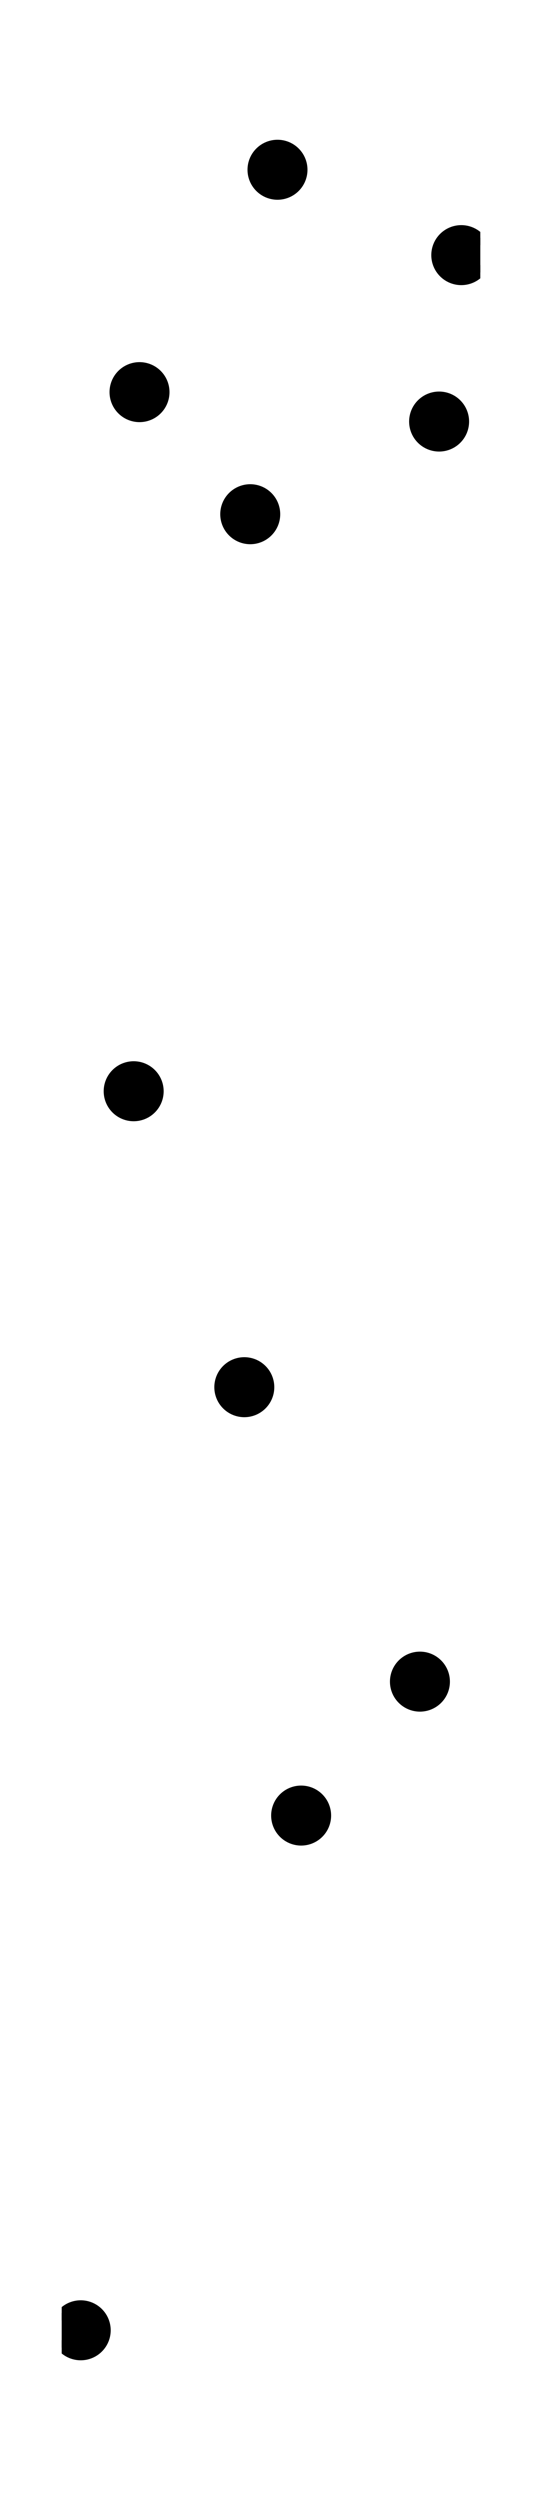 <?xml version="1.0" encoding="utf-8" standalone="no"?>
<!DOCTYPE svg PUBLIC "-//W3C//DTD SVG 1.1//EN"
  "http://www.w3.org/Graphics/SVG/1.1/DTD/svg11.dtd">
<svg xmlns:xlink="http://www.w3.org/1999/xlink" width="63.258pt" height="291.6pt" viewBox="0 0 63.258 291.6" xmlns="http://www.w3.org/2000/svg" version="1.1">
 <defs>
  <style type="text/css">*{stroke-linejoin: round; stroke-linecap: butt}</style>
 </defs>
 <g id="figure_1">
  <g id="patch_1">
   <path d="M 0 291.6 
L 63.258 291.6 
L 63.258 0 
L 0 0 
z
" style="fill: #ffffff"/>
  </g>
  <g id="axes_1">
   <g id="patch_2">
    <path d="M 7.2 284.4 
L 7.2 7.2 
L 56.058 7.2 
L 56.058 284.4 
L 7.2 284.4 
" style="fill: #ffffff"/>
   </g>
   <g id="line2d_1">
    <defs>
     <path id="m04630aac8d" d="M 0 3 
C 0.796 3 1.559 2.684 2.121 2.121 
C 2.684 1.559 3 0.796 3 0 
C 3 -0.796 2.684 -1.559 2.121 -2.121 
C 1.559 -2.684 0.796 -3 0 -3 
C -0.796 -3 -1.559 -2.684 -2.121 -2.121 
C -2.684 -1.559 -3 -0.796 -3 0 
C -3 0.796 -2.684 1.559 -2.121 2.121 
C -1.559 2.684 -0.796 3 0 3 
z
" style="stroke: #000000"/>
    </defs>
    <g clip-path="url(#p6d29cd6e88)">
     <use xlink:href="#m04630aac8d" x="15.601" y="127.28" style="stroke: #000000"/>
    </g>
   </g>
   <g id="line2d_2">
    <g clip-path="url(#p6d29cd6e88)">
     <use xlink:href="#m04630aac8d" x="28.514" y="161.799" style="stroke: #000000"/>
    </g>
   </g>
   <g id="line2d_3">
    <g clip-path="url(#p6d29cd6e88)">
     <use xlink:href="#m04630aac8d" x="35.146" y="211.764" style="stroke: #000000"/>
    </g>
   </g>
   <g id="line2d_4">
    <g clip-path="url(#p6d29cd6e88)">
     <use xlink:href="#m04630aac8d" x="9.421" y="271.8" style="stroke: #000000"/>
    </g>
   </g>
   <g id="line2d_5">
    <g clip-path="url(#p6d29cd6e88)">
     <use xlink:href="#m04630aac8d" x="29.206" y="59.977" style="stroke: #000000"/>
    </g>
   </g>
   <g id="line2d_6">
    <g clip-path="url(#p6d29cd6e88)">
     <use xlink:href="#m04630aac8d" x="51.249" y="49.169" style="stroke: #000000"/>
    </g>
   </g>
   <g id="line2d_7">
    <g clip-path="url(#p6d29cd6e88)">
     <use xlink:href="#m04630aac8d" x="49.011" y="196.142" style="stroke: #000000"/>
    </g>
   </g>
   <g id="line2d_8">
    <g clip-path="url(#p6d29cd6e88)">
     <use xlink:href="#m04630aac8d" x="32.387" y="19.8" style="stroke: #000000"/>
    </g>
   </g>
   <g id="line2d_9">
    <g clip-path="url(#p6d29cd6e88)">
     <use xlink:href="#m04630aac8d" x="16.283" y="45.738" style="stroke: #000000"/>
    </g>
   </g>
   <g id="line2d_10">
    <g clip-path="url(#p6d29cd6e88)">
     <use xlink:href="#m04630aac8d" x="53.837" y="29.758" style="stroke: #000000"/>
    </g>
   </g>
  </g>
 </g>
 <defs>
  <clipPath id="p6d29cd6e88">
   <path d="M 7.2 284.4 
L 7.2 7.2 
L 56.058 7.2 
L 56.058 284.4 
L 7.2 284.4 
"/>
  </clipPath>
 </defs>
</svg>
